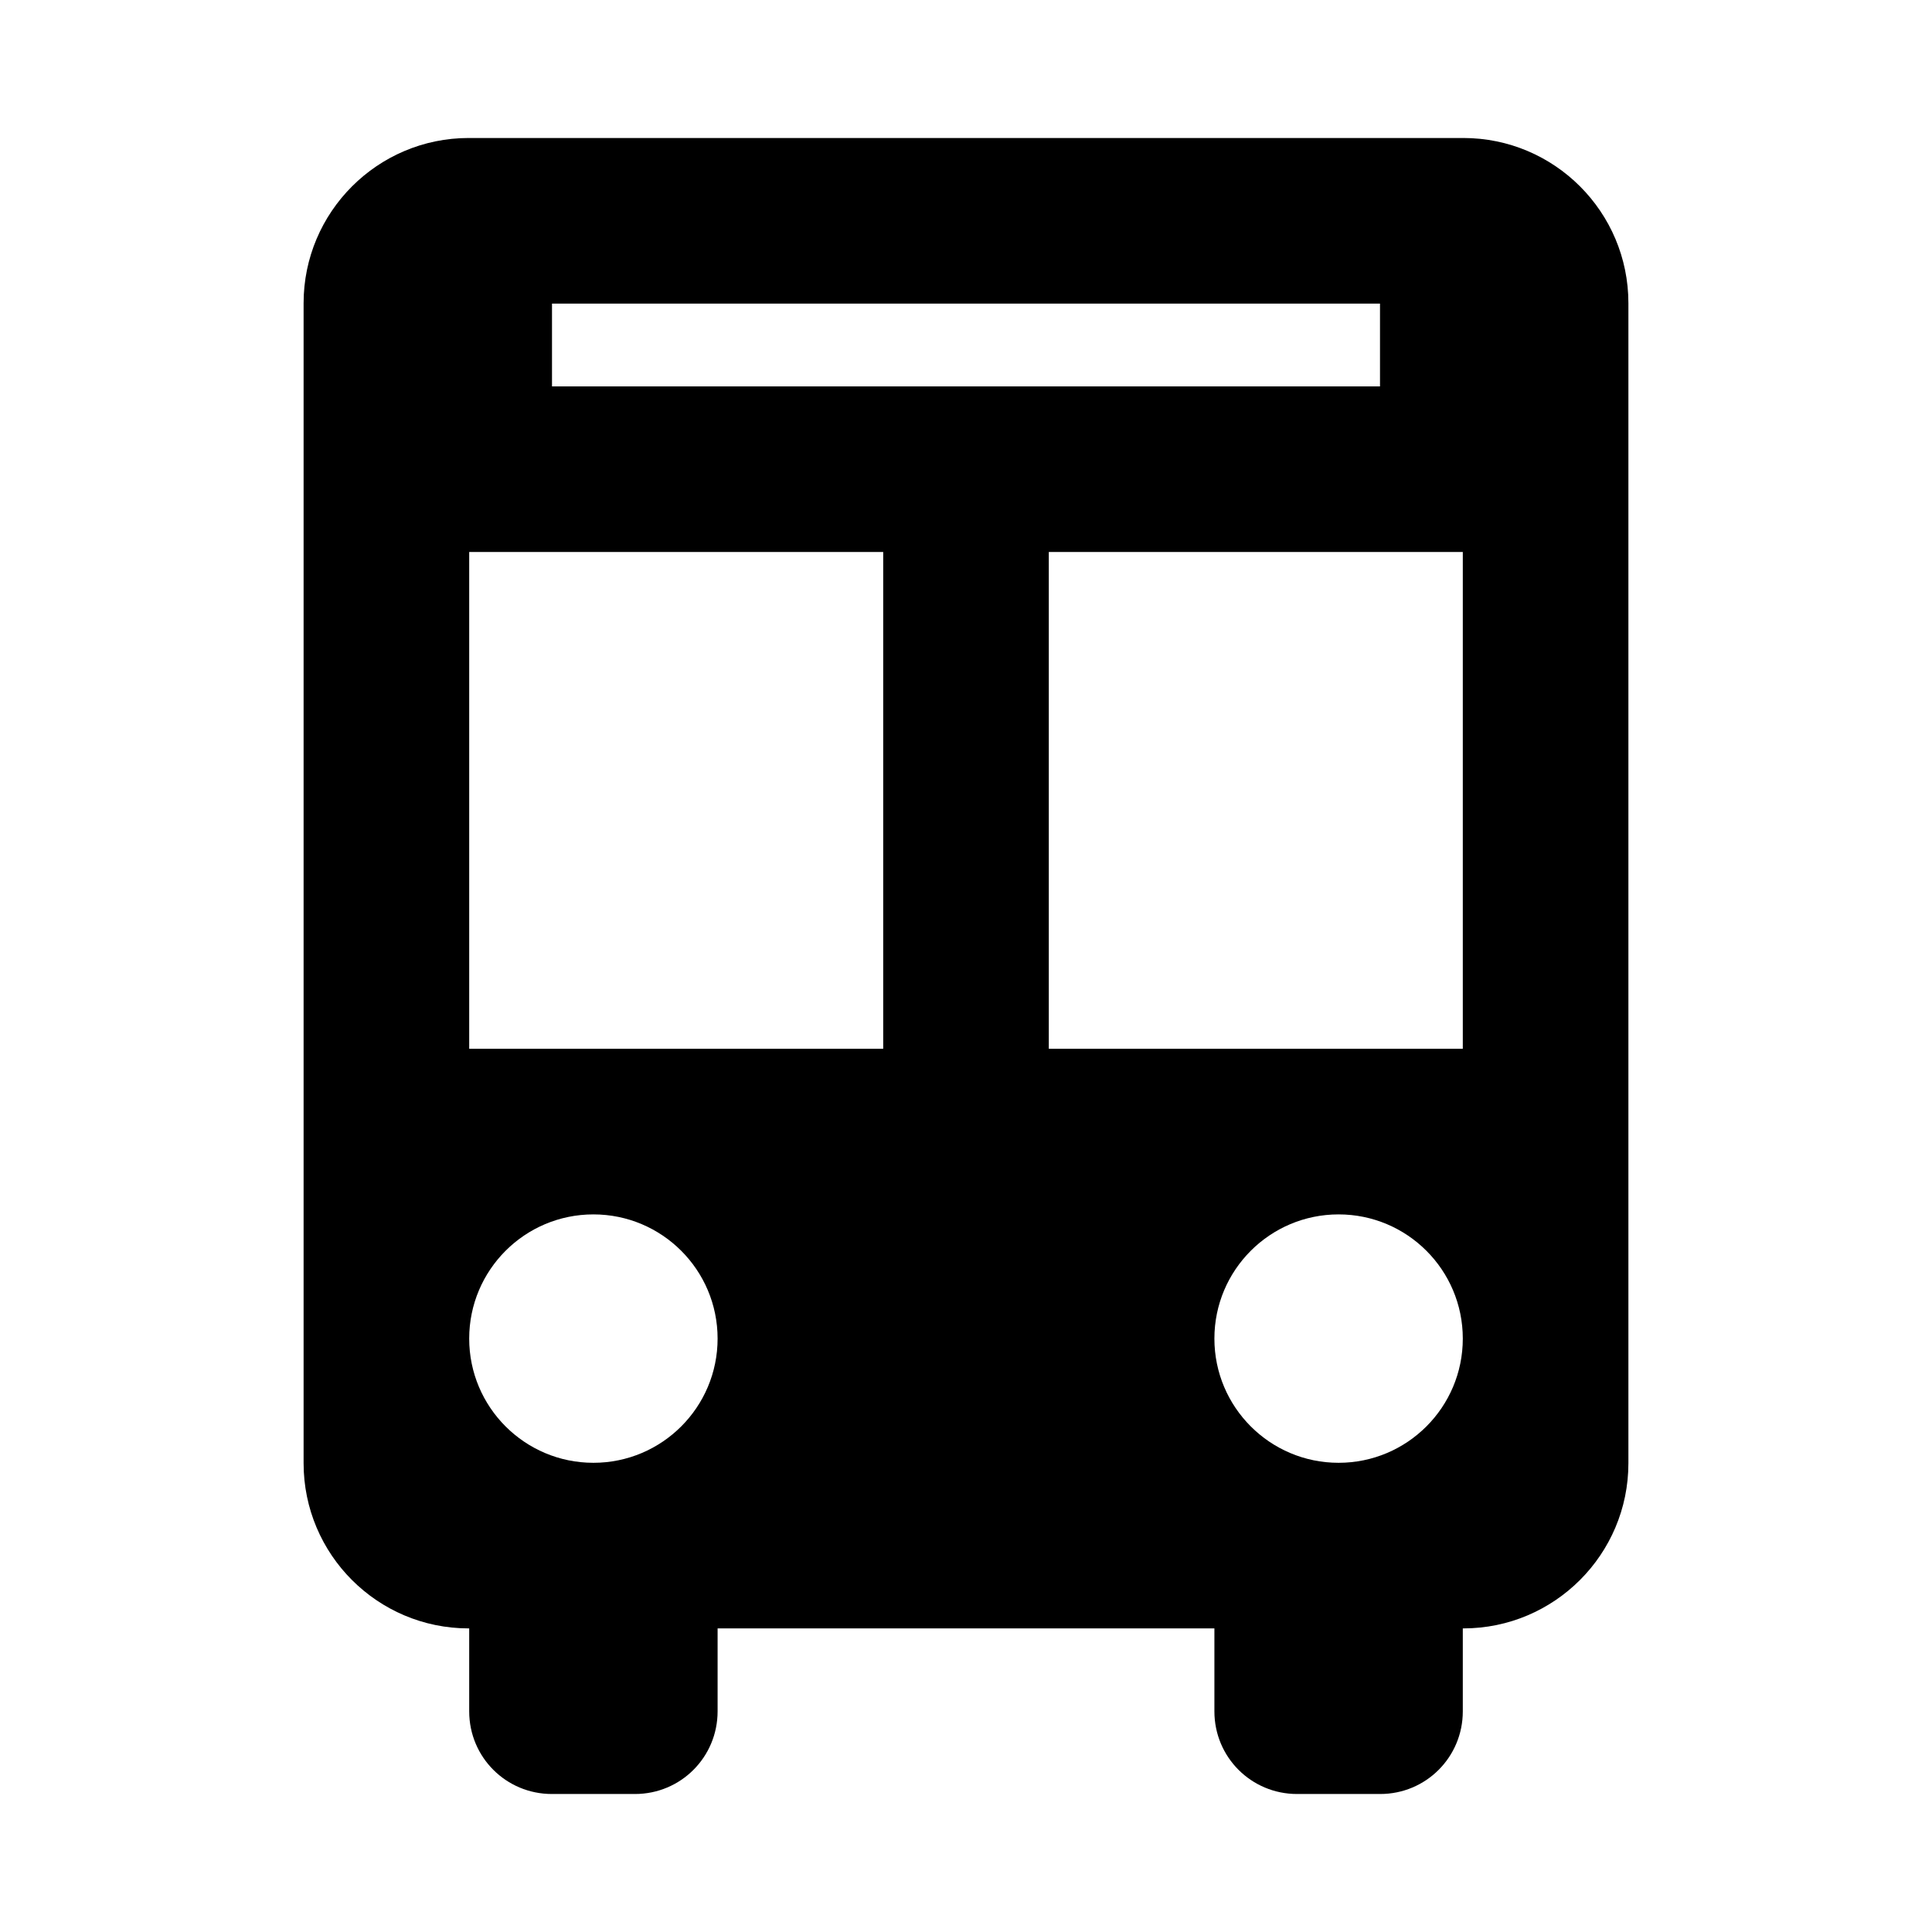 <svg xmlns="http://www.w3.org/2000/svg" viewBox="0 0 14 14" id="libre-map-bus"><path style="fill-rule:evenodd" d="m 8.8,11.8 -3.6,0 0,0.601 C 5.2,12.732 4.934,13 4.601,13 L 3.999,13 C 3.668,13 3.4,12.734 3.4,12.401 L 3.4,11.8 3.396,11.8 C 2.736,11.8 2.2,11.264 2.2,10.603 l 0,-8.406 C 2.2,1.536 2.737,1 3.396,1 L 10.604,1 C 11.264,1 11.8,1.536 11.8,2.197 l 0,8.406 C 11.8,11.264 11.263,11.8 10.604,11.8 l -0.004,0 0,0.601 C 10.6,12.732 10.334,13 10.001,13 L 9.399,13 C 9.068,13 8.8,12.734 8.8,12.401 L 8.8,11.8 Z M 3.4,4 l 3,0 0,3.6 -3,0 0,-3.6 z m 4.2,0 3,0 0,3.6 -3,0 0,-3.6 z M 4,2.2 l 6,0 0,0.6 -6,0 0,-0.6 z m 0.3,8.4 c 0.497,0 0.9,-0.403 0.9,-0.9 0,-0.497 -0.403,-0.9 -0.9,-0.9 -0.497,0 -0.9,0.403 -0.9,0.9 0,0.497 0.403,0.9 0.9,0.9 z m 5.4,0 c 0.497,0 0.9,-0.403 0.9,-0.9 0,-0.497 -0.403,-0.9 -0.9,-0.9 -0.497,0 -0.9,0.403 -0.9,0.9 0,0.497 0.403,0.9 0.9,0.9 z"/></svg>